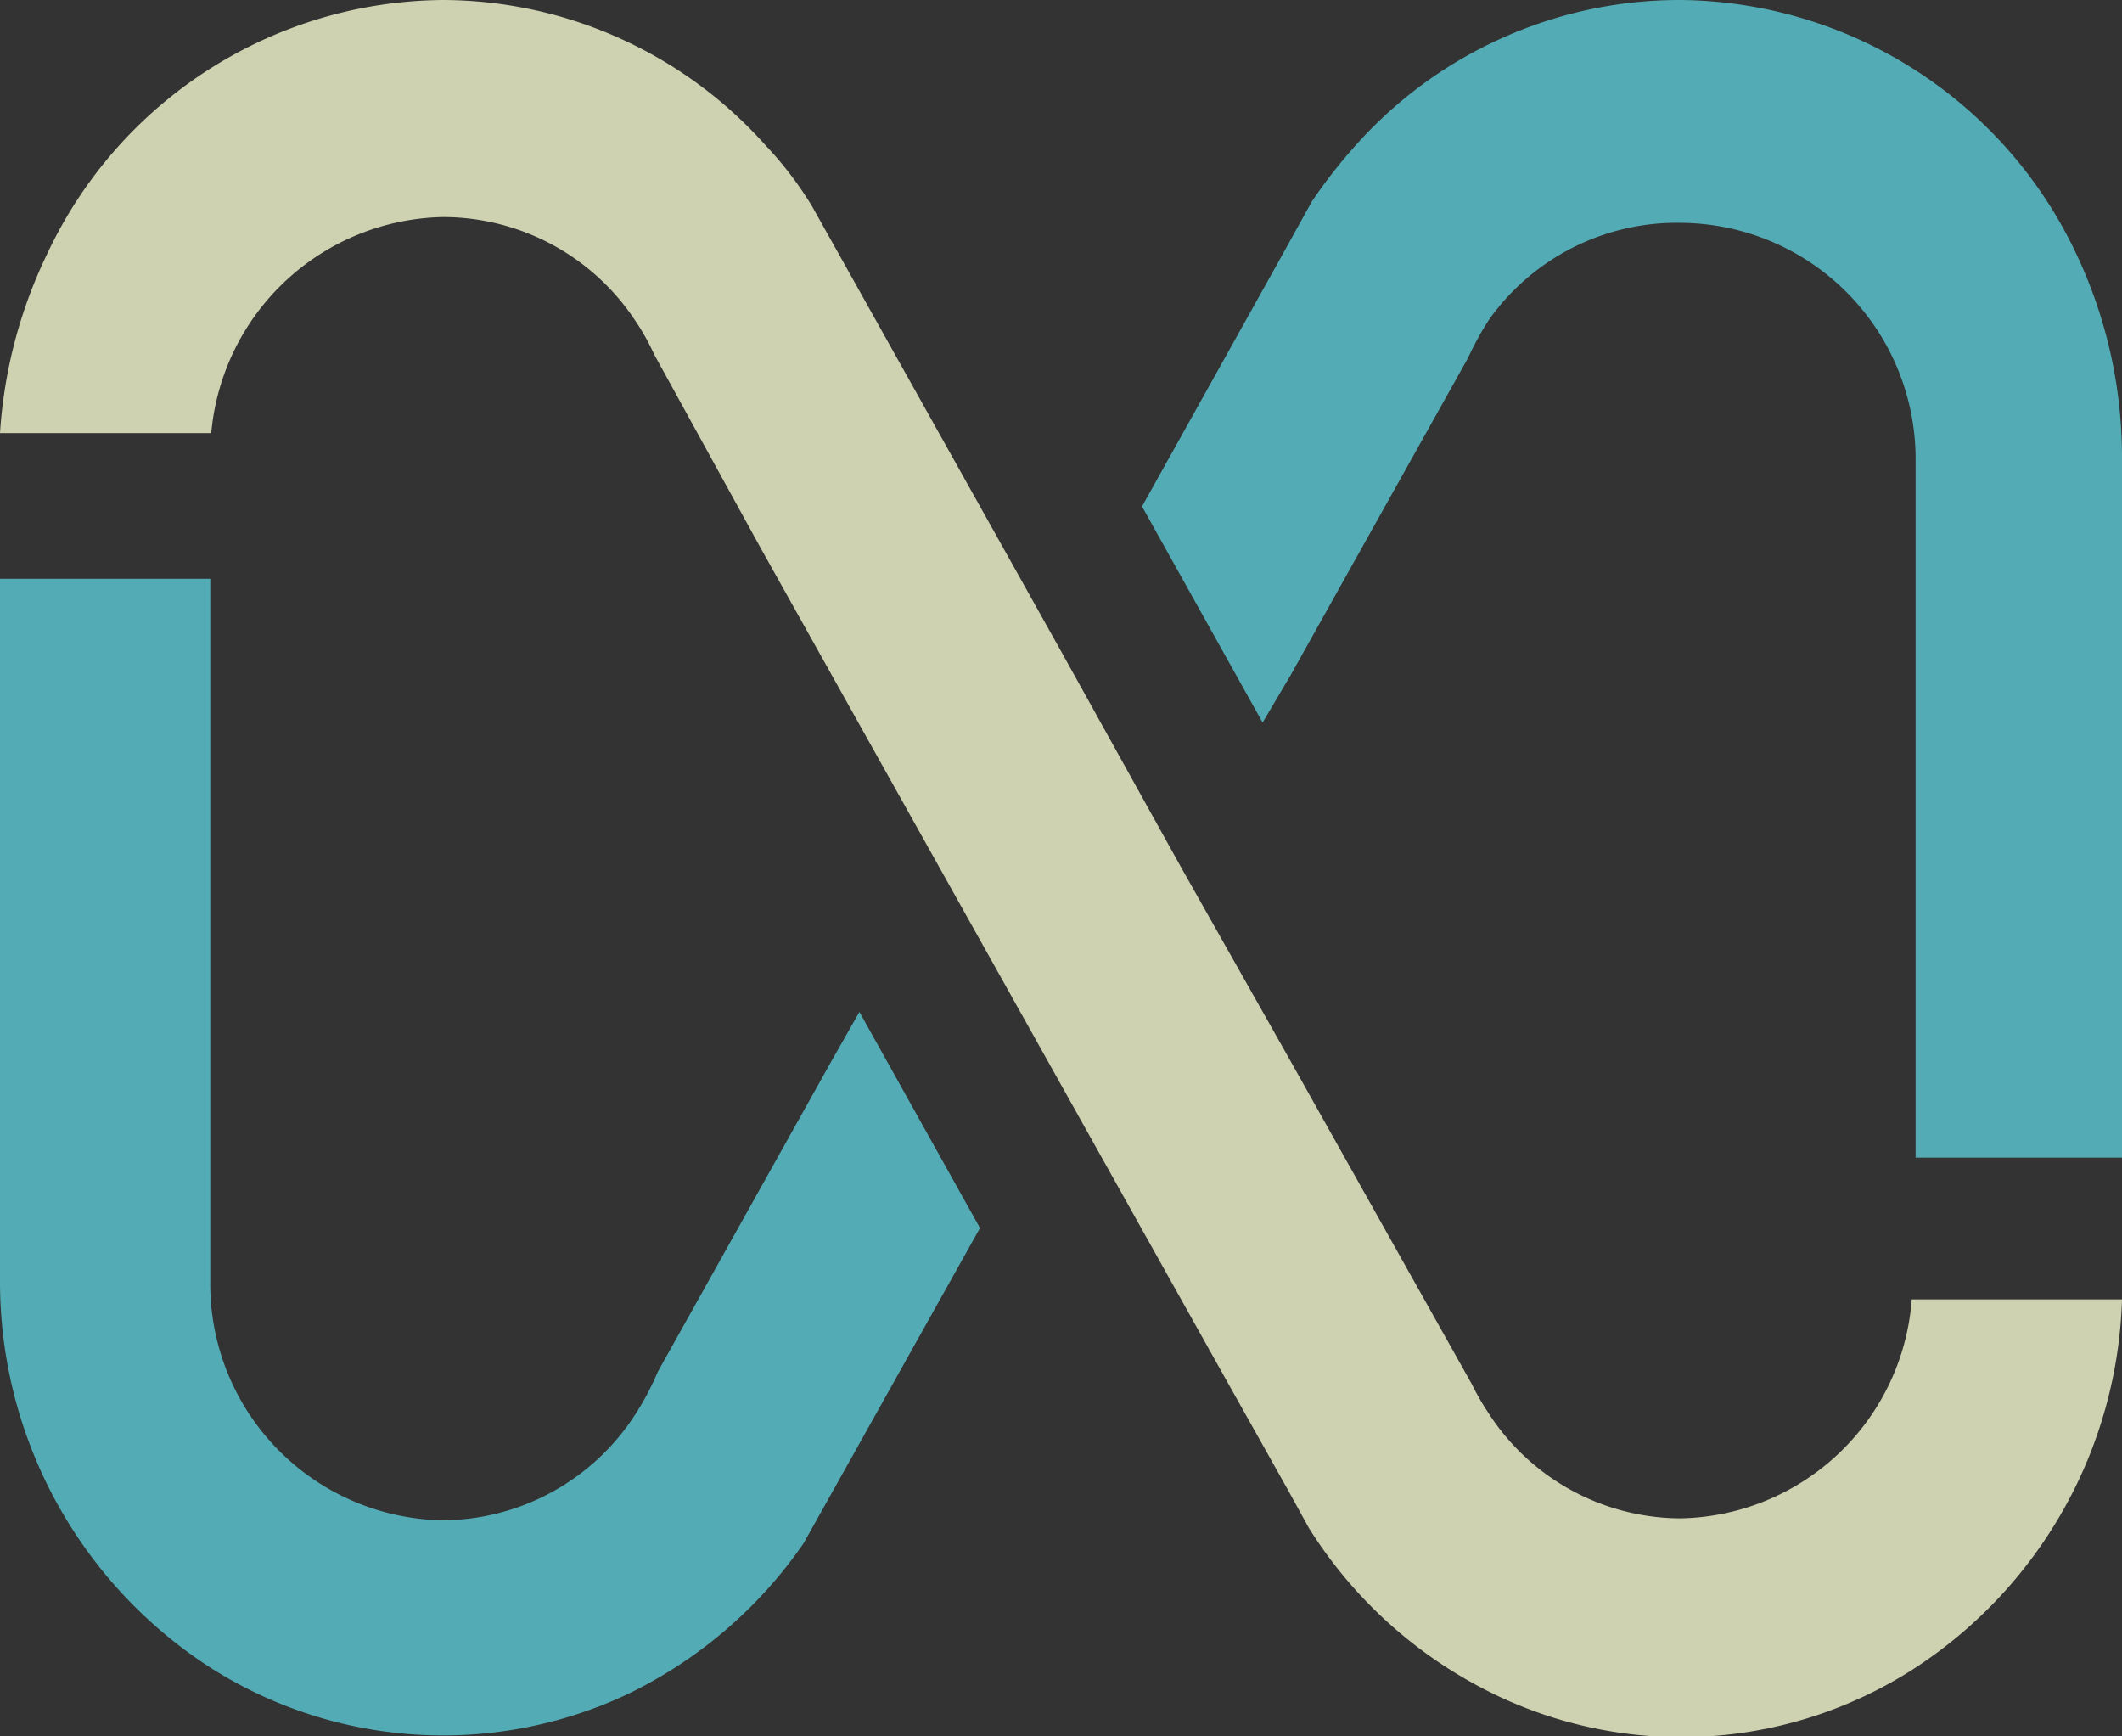 <svg id="图层_1" data-name="图层 1" xmlns="http://www.w3.org/2000/svg" viewBox="0 0 22 18"><rect x="0" y="0" width="22" height="18" fill="#333333" stroke="none"/><defs><style>.cls-1{opacity:0.8;}.cls-2{fill:#5bcbd6;}.cls-3{fill:#f6fad0;}</style></defs><title>logo</title><g id="logo" class="cls-1"><path id="形状_2" data-name="形状 2" class="cls-2" d="M13.38,7l1.84-3.29a3.11,3.11,0,0,1,.22-.4h0a2.39,2.39,0,0,1,2-1,2.45,2.45,0,0,1,2.42,2.49V12H22V4.74a4.92,4.92,0,0,0-.47-2.1A4.58,4.58,0,0,0,17.41,0a4.5,4.5,0,0,0-3.34,1.49,5.39,5.39,0,0,0-.47.6l-.31.56-1.45,2.6,1.25,2.24ZM8.62,11l-1.8,3.22a2.86,2.86,0,0,1-.3.54,2.39,2.39,0,0,1-1.93,1,2.45,2.45,0,0,1-2.41-2.49V6H0v7.28a4.76,4.76,0,0,0,2.17,4,4.49,4.49,0,0,0,4.32.29A4.69,4.69,0,0,0,8.33,16l.42-.75,1.41-2.52L8.91,10.49Z"/><path id="形状_2_拷贝" data-name="形状 2 拷贝" class="cls-3" d="M19.82,13.47a2.45,2.45,0,0,1-2.4,2.27,2.38,2.38,0,0,1-2-1.11,2.54,2.54,0,0,1-.16-.28L13.38,11,12.25,9h0L11,6.75h0L8.7,2.64l-.28-.5a3.74,3.74,0,0,0-.48-.63A4.5,4.5,0,0,0,4.6,0,4.57,4.57,0,0,0,.49,2.63,5,5,0,0,0,0,4.49H2.19a2.46,2.46,0,0,1,2.4-2.24,2.39,2.39,0,0,1,2,1.08,2.27,2.27,0,0,1,.19.34l1.1,2h0l4.83,8.63h0l.64,1.14h0l.22.4a4.67,4.67,0,0,0,2,1.76,4.45,4.45,0,0,0,4.27-.3A4.73,4.73,0,0,0,22,13.47Z"/></g></svg>